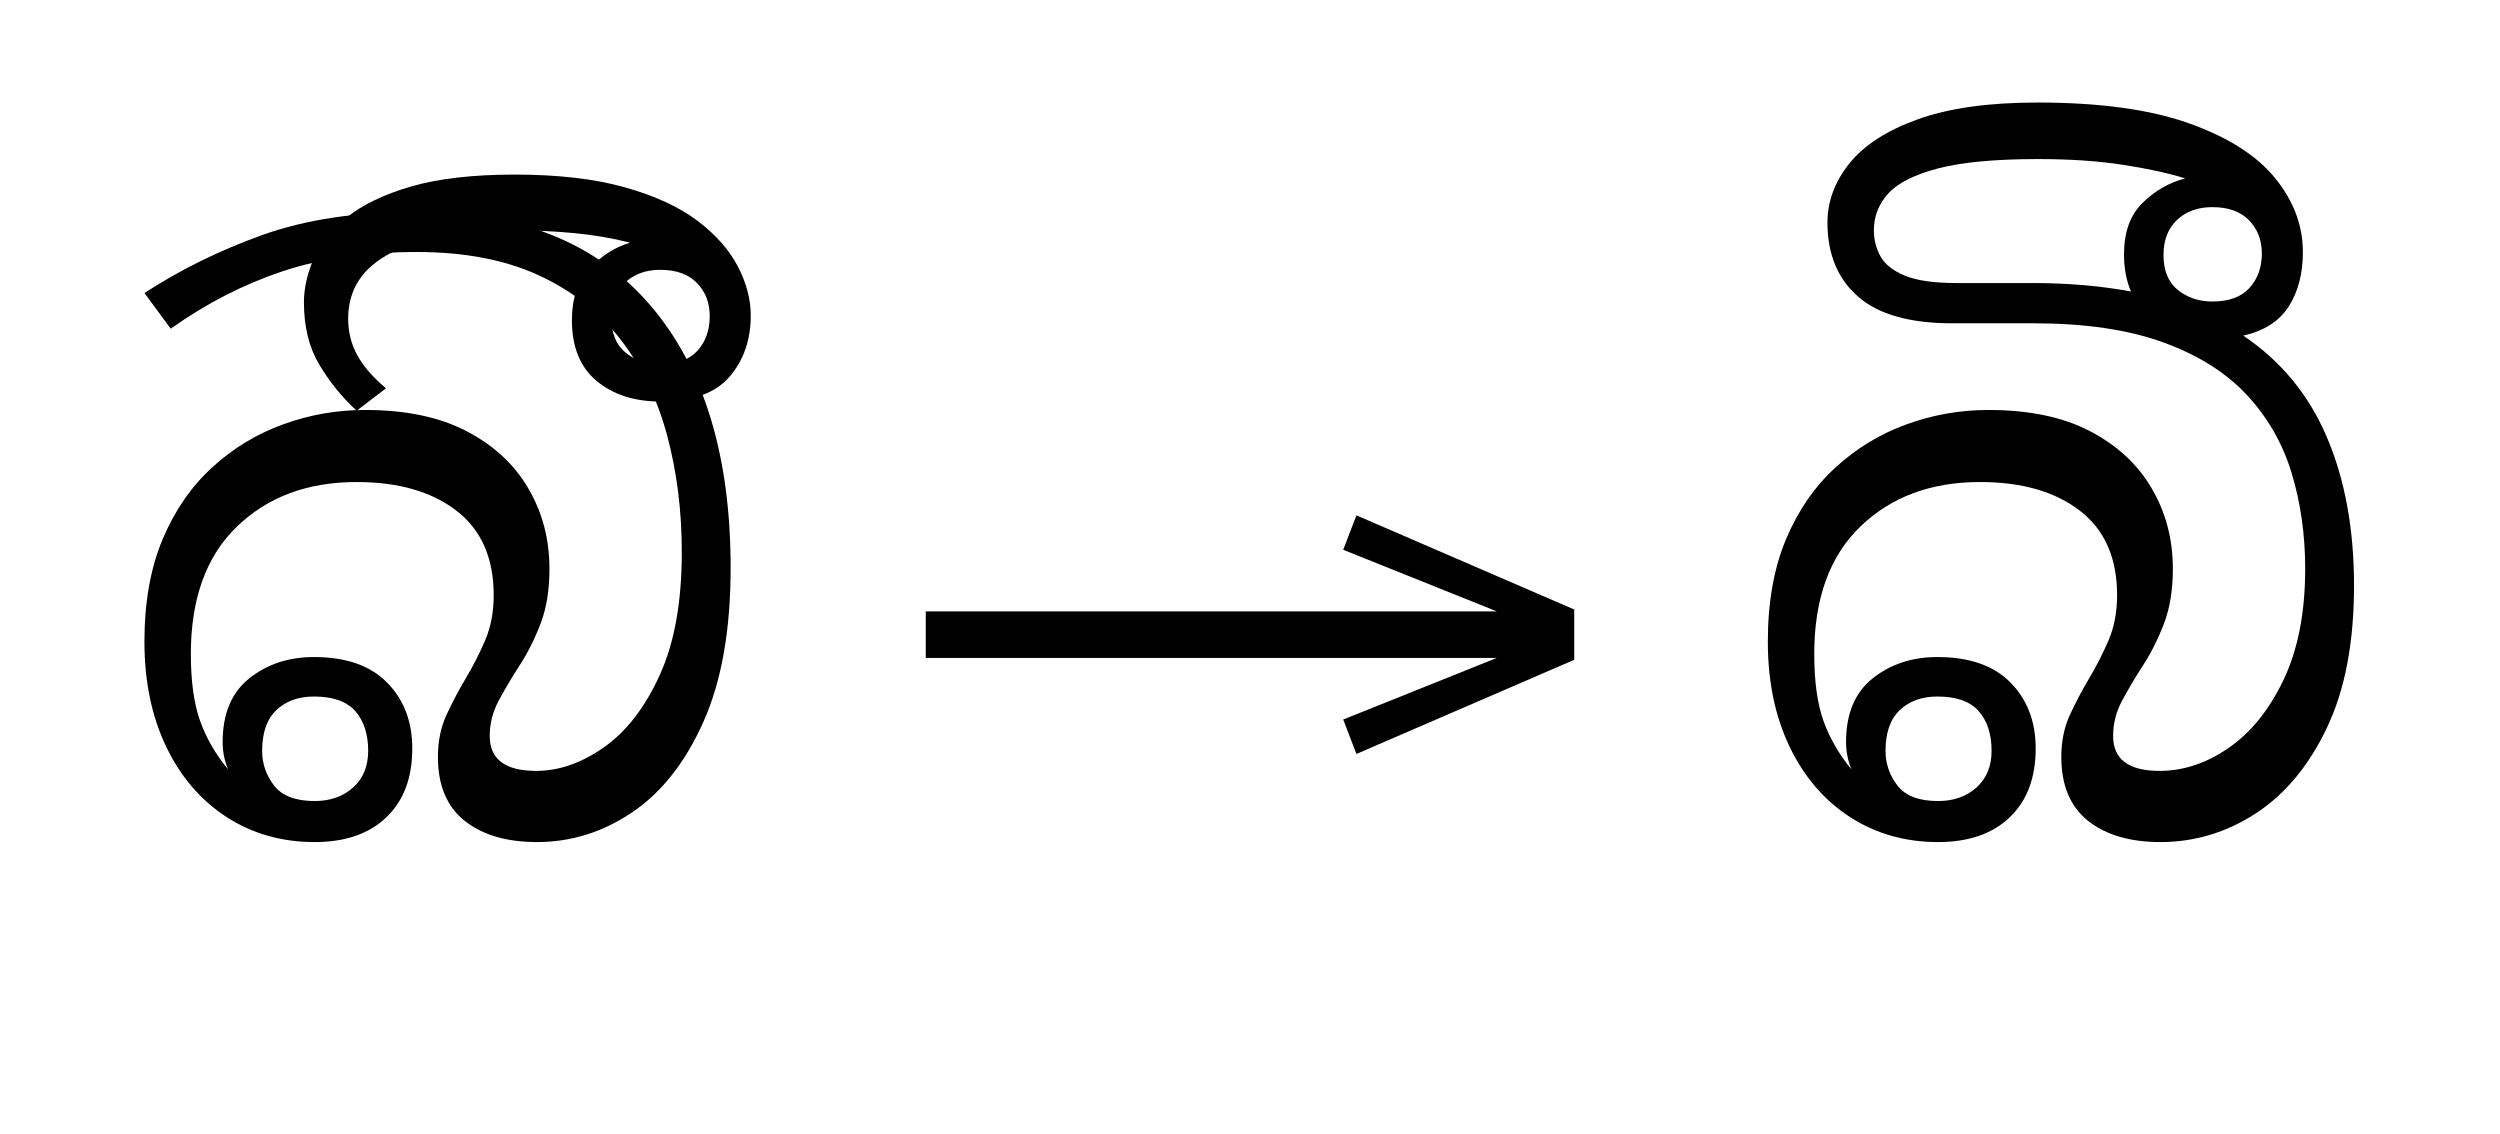 <?xml version="1.0" standalone="no"?>
<!DOCTYPE svg PUBLIC "-//W3C//DTD SVG 1.1//EN"
 "http://www.w3.org/Graphics/SVG/1.1/DTD/svg11.dtd">
<!-- Created with svg_stack (http://github.com/astraw/svg_stack) -->
<svg xmlns="http://www.w3.org/2000/svg" xmlns:sodipodi="http://sodipodi.sourceforge.net/DTD/sodipodi-0.dtd" xmlns:xlink="http://www.w3.org/1999/xlink" version="1.1" width="443.887" height="201.406">
  <defs><g>
<symbol overflow="visible" id="id0:glyph0-0">
<path style="stroke:none;" d="M 10.344 -78.547 L 55.547 -78.547 L 55.547 0 L 10.344 0 Z M 49.938 -5.609 L 49.938 -72.938 L 15.953 -72.938 L 15.953 -5.609 Z M 49.938 -5.609 "/>
</symbol>
<symbol overflow="visible" id="id0:glyph0-1">
<path style="stroke:none;" d="M 60.281 1.094 C 55.957 1.094 52.531 0.086 50 -1.922 C 47.469 -3.941 46.203 -6.969 46.203 -11 C 46.203 -13.195 46.602 -15.176 47.406 -16.938 C 48.219 -18.695 49.133 -20.438 50.156 -22.156 C 51.188 -23.883 52.102 -25.68 52.906 -27.547 C 53.719 -29.422 54.125 -31.566 54.125 -33.984 C 54.125 -39.266 52.363 -43.258 48.844 -45.969 C 45.32 -48.688 40.594 -50.047 34.656 -50.047 C 27.688 -50.047 22.02 -47.938 17.656 -43.719 C 13.289 -39.508 11.109 -33.477 11.109 -25.625 C 11.109 -21.738 11.547 -18.566 12.422 -16.109 C 13.305 -13.66 14.629 -11.367 16.391 -9.234 C 15.879 -10.484 15.625 -11.77 15.625 -13.094 C 15.625 -17.125 16.883 -20.145 19.406 -22.156 C 21.938 -24.176 25 -25.188 28.594 -25.188 C 33.145 -25.188 36.609 -23.977 38.984 -21.562 C 41.367 -19.145 42.562 -16.023 42.562 -12.203 C 42.562 -8.023 41.332 -4.766 38.875 -2.422 C 36.426 -0.078 33.035 1.094 28.703 1.094 C 24.016 1.094 19.836 -0.094 16.172 -2.469 C 12.504 -4.852 9.645 -8.191 7.594 -12.484 C 5.539 -16.773 4.516 -21.742 4.516 -27.391 C 4.516 -32.961 5.375 -37.801 7.094 -41.906 C 8.82 -46.008 11.172 -49.414 14.141 -52.125 C 17.109 -54.844 20.461 -56.879 24.203 -58.234 C 27.941 -59.598 31.828 -60.281 35.859 -60.281 C 41.648 -60.281 46.469 -59.27 50.312 -57.25 C 54.164 -55.238 57.082 -52.523 59.062 -49.109 C 61.051 -45.703 62.047 -41.91 62.047 -37.734 C 62.047 -34.723 61.625 -32.117 60.781 -29.922 C 59.938 -27.723 58.941 -25.742 57.797 -23.984 C 56.66 -22.223 55.672 -20.551 54.828 -18.969 C 53.984 -17.395 53.562 -15.727 53.562 -13.969 C 53.562 -10.664 55.766 -9.016 60.172 -9.016 C 63.398 -9.016 66.609 -10.133 69.797 -12.375 C 72.984 -14.613 75.617 -18.023 77.703 -22.609 C 79.797 -27.191 80.844 -33.004 80.844 -40.047 C 80.844 -45.984 80.145 -51.535 78.75 -56.703 C 77.363 -61.867 75.164 -66.395 72.156 -70.281 C 69.156 -74.176 65.27 -77.223 60.5 -79.422 C 55.727 -81.617 49.973 -82.719 43.234 -82.719 C 35.973 -82.719 29.594 -81.801 24.094 -79.969 C 18.594 -78.133 13.312 -75.422 8.25 -71.828 L 4.516 -76.891 C 9.566 -80.191 15.156 -82.941 21.281 -85.141 C 27.406 -87.336 34.758 -88.438 43.344 -88.438 C 57.789 -88.438 68.805 -84 76.391 -75.125 C 83.984 -66.25 87.781 -53.82 87.781 -37.844 C 87.781 -29.039 86.492 -21.758 83.922 -16 C 81.359 -10.25 77.988 -5.961 73.812 -3.141 C 69.633 -0.316 65.125 1.094 60.281 1.094 Z M 28.594 -19.578 C 26.395 -19.578 24.617 -18.938 23.266 -17.656 C 21.91 -16.375 21.234 -14.445 21.234 -11.875 C 21.234 -10.039 21.801 -8.391 22.938 -6.922 C 24.07 -5.461 25.992 -4.734 28.703 -4.734 C 30.91 -4.734 32.727 -5.375 34.156 -6.656 C 35.582 -7.938 36.297 -9.676 36.297 -11.875 C 36.297 -14.227 35.691 -16.098 34.484 -17.484 C 33.273 -18.879 31.312 -19.578 28.594 -19.578 Z M 28.594 -19.578 "/>
</symbol>
<symbol overflow="visible" id="id0:glyph0-2">
<path style="stroke:none;" d="M -35.422 -93.719 C -29.266 -93.719 -24.039 -93.113 -19.75 -91.906 C -15.457 -90.695 -12.008 -89.102 -9.406 -87.125 C -6.801 -85.145 -4.895 -82.977 -3.688 -80.625 C -2.477 -78.281 -1.875 -75.973 -1.875 -73.703 C -1.875 -70.254 -2.879 -67.352 -4.891 -65 C -6.91 -62.656 -10.191 -61.484 -14.734 -61.484 C -18.398 -61.484 -21.406 -62.453 -23.75 -64.391 C -26.102 -66.336 -27.281 -69.223 -27.281 -73.047 C -27.281 -76.117 -26.453 -78.551 -24.797 -80.344 C -23.148 -82.145 -21.227 -83.379 -19.031 -84.047 C -21.594 -84.703 -24.25 -85.156 -27 -85.406 C -29.75 -85.664 -32.484 -85.797 -35.203 -85.797 C -42.828 -85.797 -48.707 -84.75 -52.844 -82.656 C -56.988 -80.57 -59.062 -77.441 -59.062 -73.266 C -59.062 -71.359 -58.625 -69.613 -57.75 -68.031 C -56.875 -66.457 -55.52 -64.898 -53.688 -63.359 L -57.859 -60.172 C -59.984 -62.148 -61.758 -64.348 -63.188 -66.766 C -64.625 -69.191 -65.344 -72.125 -65.344 -75.562 C -65.344 -77.551 -64.883 -79.609 -63.969 -81.734 C -63.051 -83.859 -61.488 -85.816 -59.281 -87.609 C -57.082 -89.41 -54.039 -90.879 -50.156 -92.016 C -46.27 -93.148 -41.359 -93.719 -35.422 -93.719 Z M -7.703 -73.594 C -7.703 -75.5 -8.305 -77.07 -9.516 -78.312 C -10.723 -79.562 -12.461 -80.188 -14.734 -80.188 C -16.785 -80.188 -18.453 -79.582 -19.734 -78.375 C -21.023 -77.164 -21.672 -75.5 -21.672 -73.375 C -21.672 -71.164 -20.988 -69.508 -19.625 -68.406 C -18.27 -67.312 -16.641 -66.766 -14.734 -66.766 C -12.391 -66.766 -10.629 -67.406 -9.453 -68.688 C -8.285 -69.977 -7.703 -71.613 -7.703 -73.594 Z M -7.703 -73.594 "/>
</symbol>
</g>
<g>
<symbol overflow="visible" id="id1:glyph0-0">
<path style="stroke:none;" d="M 5.375 -96.688 L 69.828 -96.688 L 69.828 0 L 5.375 0 Z M 8.062 -2.688 L 67.141 -2.688 L 67.141 -94 L 8.062 -94 Z M 8.062 -2.688 "/>
</symbol>
<symbol overflow="visible" id="id1:glyph0-1">
<path style="stroke:none;" d="M 68.156 -13.75 L 66.281 -18.641 L 88.094 -27.391 L 6.984 -27.391 L 6.984 -34 L 88.094 -34 L 66.281 -42.75 L 68.156 -47.641 L 99.094 -34.266 L 99.094 -27.125 Z M 68.156 -13.75 "/>
</symbol>
</g>
<g>
<symbol overflow="visible" id="id2:glyph0-0">
<path style="stroke:none;" d="M 10.344 -78.547 L 55.547 -78.547 L 55.547 0 L 10.344 0 Z M 49.938 -5.609 L 49.938 -72.938 L 15.953 -72.938 L 15.953 -5.609 Z M 49.938 -5.609 "/>
</symbol>
<symbol overflow="visible" id="id2:glyph0-1">
<path style="stroke:none;" d="M 60.281 1.094 C 55.957 1.094 52.531 0.086 50 -1.922 C 47.469 -3.941 46.203 -6.969 46.203 -11 C 46.203 -13.195 46.602 -15.176 47.406 -16.938 C 48.219 -18.695 49.133 -20.438 50.156 -22.156 C 51.188 -23.883 52.102 -25.68 52.906 -27.547 C 53.719 -29.422 54.125 -31.566 54.125 -33.984 C 54.125 -39.266 52.363 -43.258 48.844 -45.969 C 45.32 -48.688 40.594 -50.047 34.656 -50.047 C 27.688 -50.047 22.02 -47.938 17.656 -43.719 C 13.289 -39.508 11.109 -33.477 11.109 -25.625 C 11.109 -21.738 11.547 -18.566 12.422 -16.109 C 13.305 -13.66 14.629 -11.367 16.391 -9.234 C 15.879 -10.484 15.625 -11.77 15.625 -13.094 C 15.625 -17.125 16.883 -20.145 19.406 -22.156 C 21.938 -24.176 25 -25.188 28.594 -25.188 C 33.145 -25.188 36.609 -23.977 38.984 -21.562 C 41.367 -19.145 42.562 -16.023 42.562 -12.203 C 42.562 -8.023 41.332 -4.766 38.875 -2.422 C 36.426 -0.078 33.035 1.094 28.703 1.094 C 24.016 1.094 19.836 -0.094 16.172 -2.469 C 12.504 -4.852 9.645 -8.191 7.594 -12.484 C 5.539 -16.773 4.516 -21.742 4.516 -27.391 C 4.516 -32.961 5.375 -37.801 7.094 -41.906 C 8.82 -46.008 11.172 -49.414 14.141 -52.125 C 17.109 -54.844 20.461 -56.879 24.203 -58.234 C 27.941 -59.598 31.828 -60.281 35.859 -60.281 C 41.648 -60.281 46.469 -59.27 50.312 -57.25 C 54.164 -55.238 57.082 -52.523 59.062 -49.109 C 61.051 -45.703 62.047 -41.91 62.047 -37.734 C 62.047 -34.723 61.625 -32.117 60.781 -29.922 C 59.938 -27.723 58.941 -25.742 57.797 -23.984 C 56.66 -22.223 55.672 -20.551 54.828 -18.969 C 53.984 -17.395 53.562 -15.727 53.562 -13.969 C 53.562 -10.664 55.766 -9.016 60.172 -9.016 C 63.547 -9.016 66.805 -10.098 69.953 -12.266 C 73.109 -14.43 75.711 -17.656 77.766 -21.938 C 79.816 -26.227 80.844 -31.492 80.844 -37.734 C 80.844 -42.566 80.203 -47.094 78.922 -51.312 C 77.641 -55.531 75.516 -59.234 72.547 -62.422 C 69.578 -65.609 65.613 -68.098 60.656 -69.891 C 55.707 -71.691 49.566 -72.594 42.234 -72.594 L 30.688 -72.594 C 24.676 -72.594 20.223 -73.859 17.328 -76.391 C 14.43 -78.922 12.984 -82.426 12.984 -86.906 C 12.984 -89.906 14.023 -92.707 16.109 -95.312 C 18.203 -97.914 21.445 -100.004 25.844 -101.578 C 30.25 -103.16 35.898 -103.953 42.797 -103.953 C 51.66 -103.953 58.859 -102.961 64.391 -100.984 C 69.93 -99.004 74.004 -96.398 76.609 -93.172 C 79.211 -89.941 80.516 -86.457 80.516 -82.719 C 80.516 -79.633 79.836 -77.047 78.484 -74.953 C 77.129 -72.867 74.984 -71.5 72.047 -70.844 C 77.398 -67.25 81.359 -62.441 83.922 -56.422 C 86.492 -50.41 87.781 -43.375 87.781 -35.312 C 87.781 -27.238 86.492 -20.508 83.922 -15.125 C 81.359 -9.738 77.988 -5.688 73.812 -2.969 C 69.633 -0.258 65.125 1.094 60.281 1.094 Z M 42.016 -78.312 C 47.148 -78.312 51.844 -77.91 56.094 -77.109 C 55.438 -78.648 55.109 -80.41 55.109 -82.391 C 55.109 -85.547 55.988 -87.984 57.75 -89.703 C 59.508 -91.43 61.523 -92.586 63.797 -93.172 C 61.523 -93.898 58.609 -94.539 55.047 -95.094 C 51.492 -95.645 47.445 -95.922 42.906 -95.922 C 36.812 -95.922 32.078 -95.477 28.703 -94.594 C 25.336 -93.719 22.973 -92.523 21.609 -91.016 C 20.254 -89.516 19.578 -87.773 19.578 -85.797 C 19.578 -84.473 19.891 -83.242 20.516 -82.109 C 21.141 -80.973 22.297 -80.055 23.984 -79.359 C 25.672 -78.66 28.125 -78.312 31.344 -78.312 Z M 74.688 -82.5 C 74.688 -84.406 74.082 -85.977 72.875 -87.219 C 71.664 -88.469 69.926 -89.094 67.656 -89.094 C 65.594 -89.094 63.922 -88.488 62.641 -87.281 C 61.359 -86.07 60.719 -84.406 60.719 -82.281 C 60.719 -80.082 61.395 -78.43 62.75 -77.328 C 64.113 -76.234 65.75 -75.688 67.656 -75.688 C 70 -75.688 71.754 -76.328 72.922 -77.609 C 74.098 -78.891 74.688 -80.52 74.688 -82.5 Z M 28.594 -19.578 C 26.395 -19.578 24.617 -18.938 23.266 -17.656 C 21.91 -16.375 21.234 -14.445 21.234 -11.875 C 21.234 -10.039 21.801 -8.391 22.938 -6.922 C 24.07 -5.461 25.992 -4.734 28.703 -4.734 C 30.91 -4.734 32.727 -5.375 34.156 -6.656 C 35.582 -7.938 36.297 -9.676 36.297 -11.875 C 36.297 -14.227 35.691 -16.098 34.484 -17.484 C 33.273 -18.879 31.312 -19.578 28.594 -19.578 Z M 28.594 -19.578 "/>
</symbol>
</g>
</defs>
  <g id="id0:id0" transform="matrix(1.25,0,0,1.25,0.0,8.555)"><g id="id0:surface1">
<g style="fill:rgb(0%,0%,0%);fill-opacity:1;">
  <use xlink:href="#id0:glyph0-1" x="16" y="111.672"/>
  <use xlink:href="#id0:glyph0-2" x="108.516" y="111.672"/>
</g>
</g>
</g>
  <g id="id1:id1" transform="matrix(1.25,0,0,1.25,155.645,0.0)"><g id="id1:surface1">
<g style="fill:rgb(0%,0%,0%);fill-opacity:1;">
  <use xlink:href="#id1:glyph0-1" x="0" y="120.844"/>
</g>
</g>
</g>
  <g id="id2:id2" transform="matrix(1.25,0,0,1.25,288.242,8.555)"><g id="id2:surface1">
<g style="fill:rgb(0%,0%,0%);fill-opacity:1;">
  <use xlink:href="#id2:glyph0-1" x="16" y="111.672"/>
</g>
</g>
</g>
</svg>
